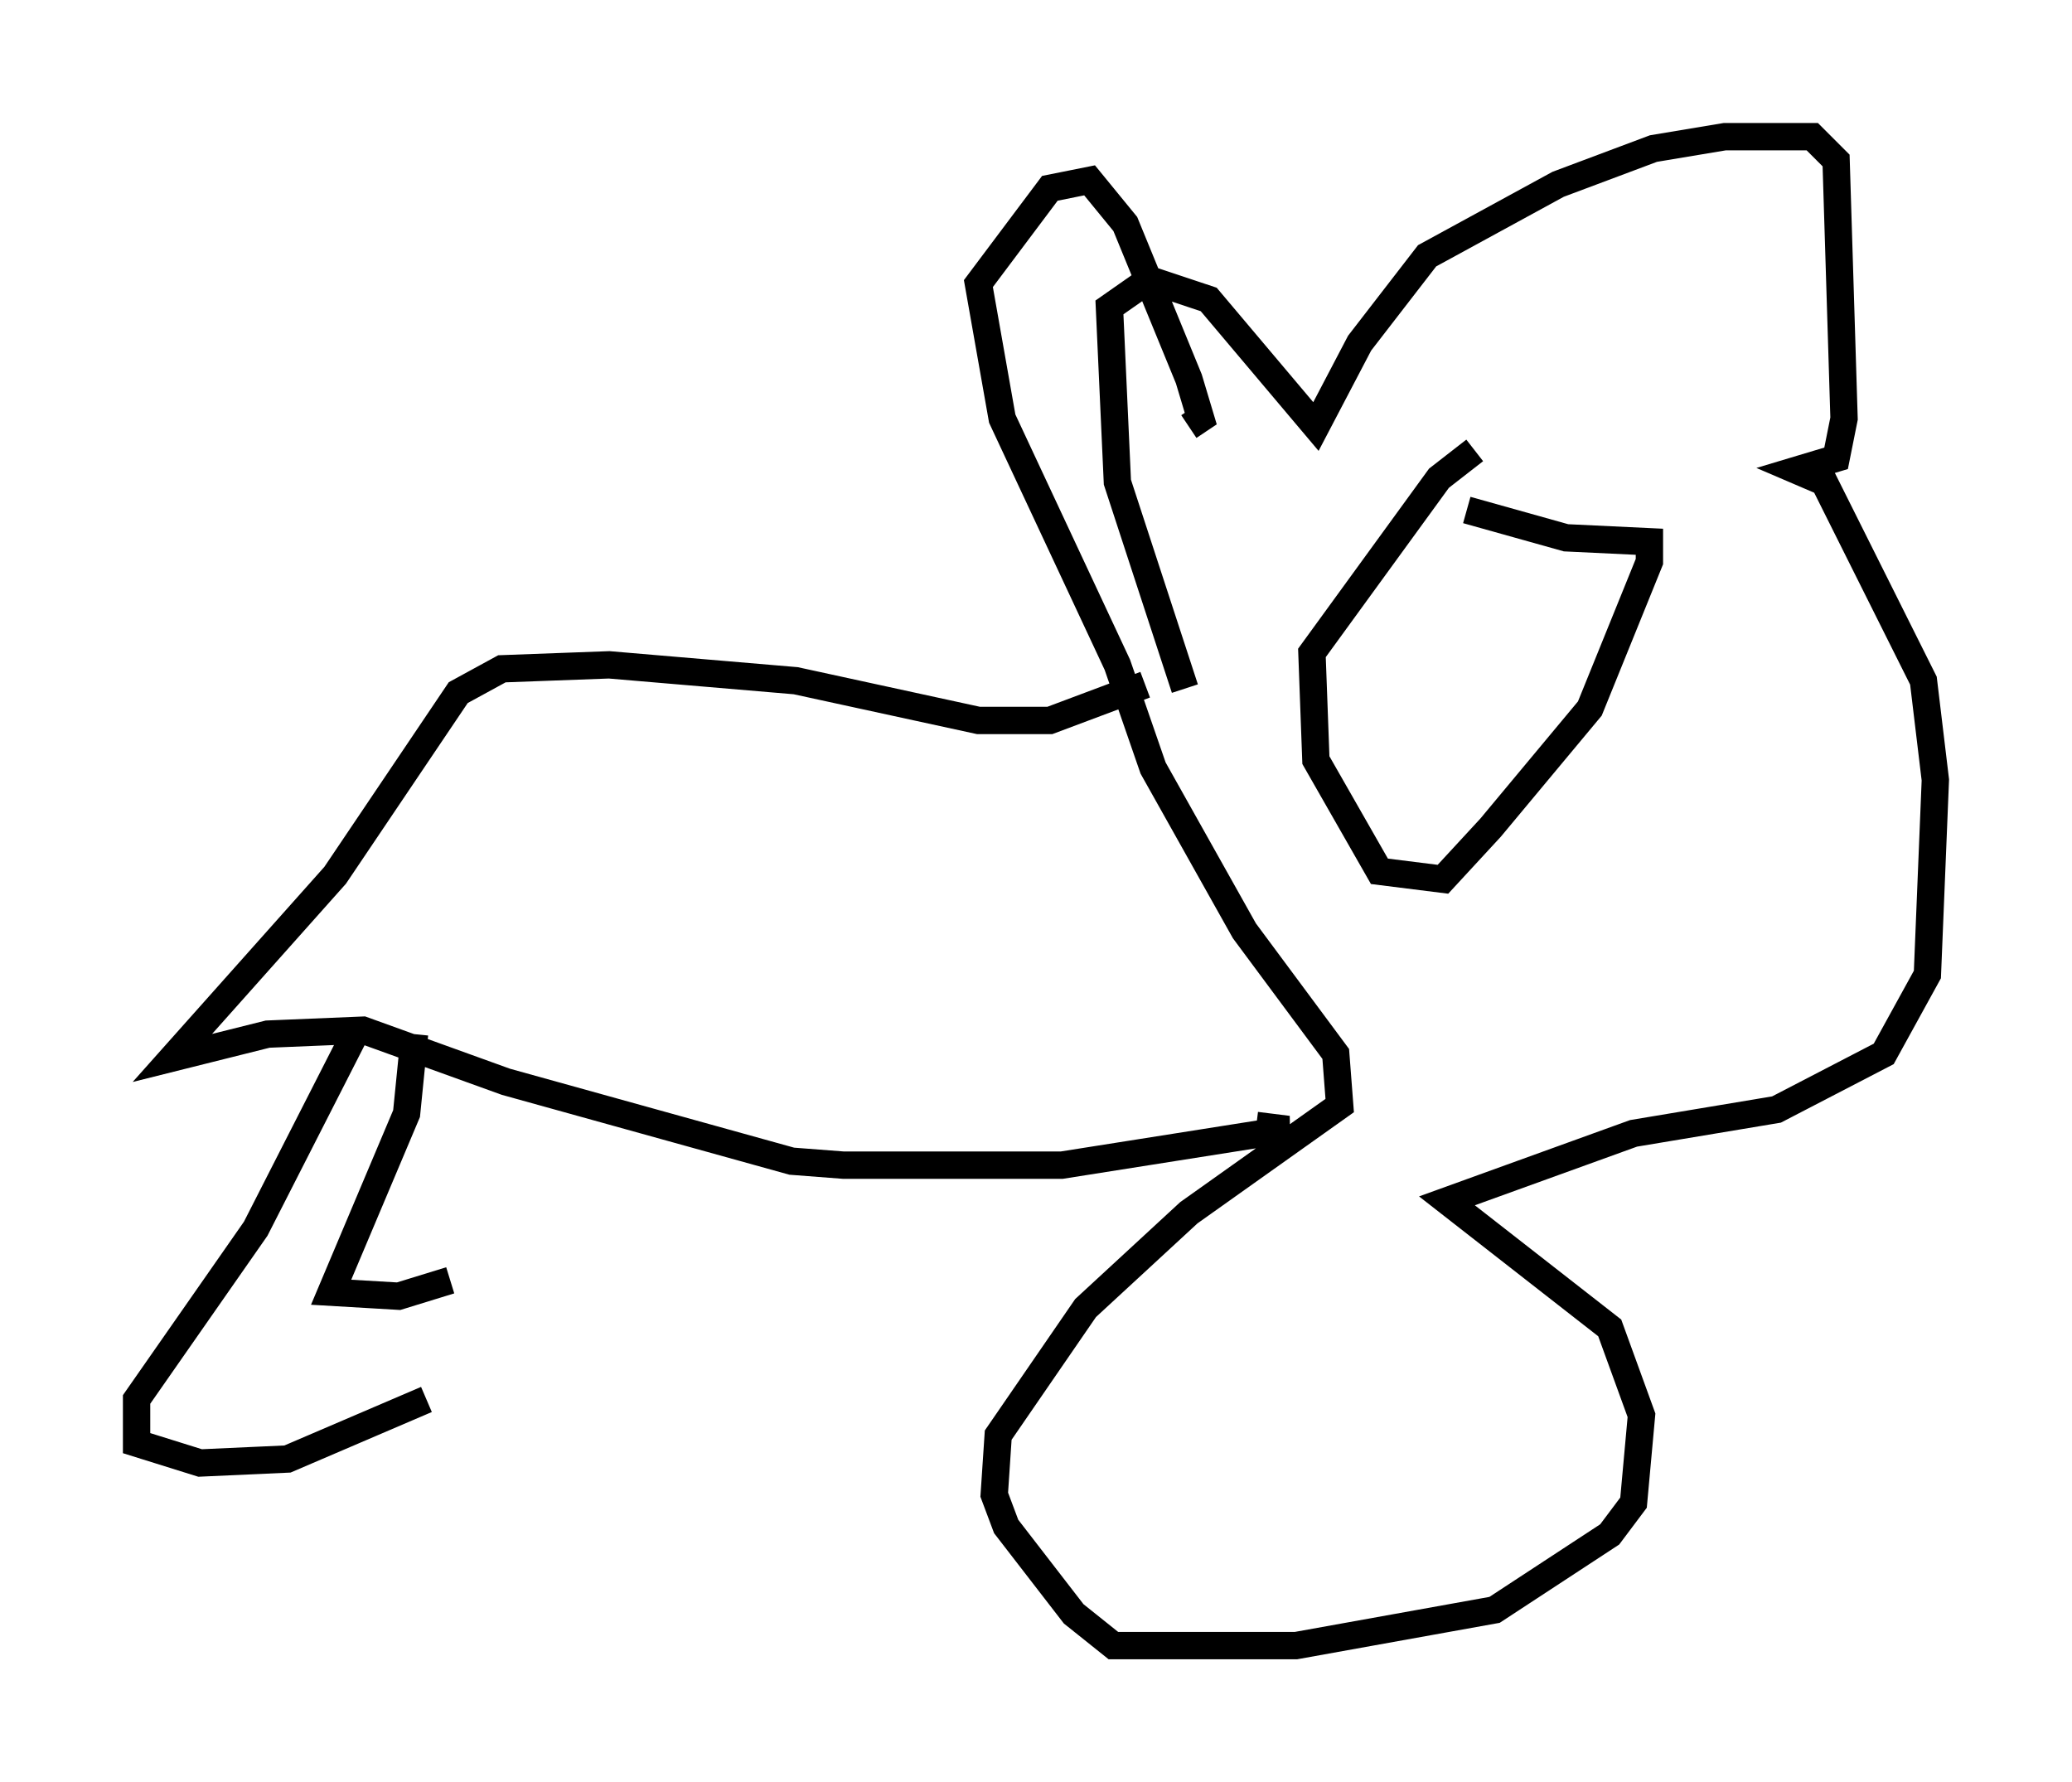 <?xml version="1.0" encoding="utf-8" ?>
<svg baseProfile="full" height="65.195" version="1.1" width="75.799" xmlns="http://www.w3.org/2000/svg" xmlns:ev="http://www.w3.org/2001/xml-events" xmlns:xlink="http://www.w3.org/1999/xlink"><defs /><rect fill="white" height="65.195" width="75.799" x="0" y="0" /><path d="M43.782, 29.402 m-0.436, -4.212 l-2.469, -7.553 -0.291, -6.391 l1.453, -1.017 2.179, 0.726 l3.922, 4.648 1.598, -3.05 l2.469, -3.196 4.793, -2.615 l3.486, -1.307 2.615, -0.436 l3.196, 0.0 0.872, 0.872 l0.291, 9.441 -0.291, 1.453 l-1.453, 0.436 1.017, 0.436 l3.631, 7.263 0.436, 3.631 l-0.291, 7.117 -1.598, 2.905 l-3.922, 2.034 -5.229, 0.872 l-6.827, 2.469 5.955, 4.648 l1.162, 3.196 -0.291, 3.196 l-0.872, 1.162 -4.212, 2.76 l-7.263, 1.307 -6.682, 0.0 l-1.453, -1.162 -2.469, -3.196 l-0.436, -1.162 0.145, -2.179 l3.196, -4.648 3.777, -3.486 l5.52, -3.922 -0.145, -1.888 l-3.341, -4.503 -3.341, -5.955 l-1.307, -3.777 -4.212, -9.006 l-0.872, -4.939 2.615, -3.486 l1.453, -0.291 1.307, 1.598 l2.324, 5.665 0.436, 1.453 l-0.436, 0.291 m10.458, 0.872 l-1.307, 1.017 -4.648, 6.391 l0.145, 3.922 2.324, 4.067 l2.324, 0.291 1.743, -1.888 l3.631, -4.358 2.179, -5.374 l0.0, -0.726 -3.05, -0.145 l-3.631, -1.017 m-11.765, 6.391 l-3.486, 1.307 -2.615, 0.0 l-6.682, -1.453 -6.827, -0.581 l-3.922, 0.145 -1.598, 0.872 l-4.503, 6.682 -5.955, 6.682 l3.486, -0.872 3.486, -0.145 l5.229, 1.888 10.458, 2.905 l1.888, 0.145 7.989, 0.0 l8.279, -1.307 -1.162, -0.145 m-32.827, -3.631 l-3.777, 7.408 -4.358, 6.246 l0.0, 1.598 2.324, 0.726 l3.196, -0.145 5.084, -2.179 m-0.436, -13.363 l-0.291, 2.905 -2.76, 6.536 l2.469, 0.145 1.888, -0.581 " fill="none" stroke="black" stroke-width="1" /></svg>